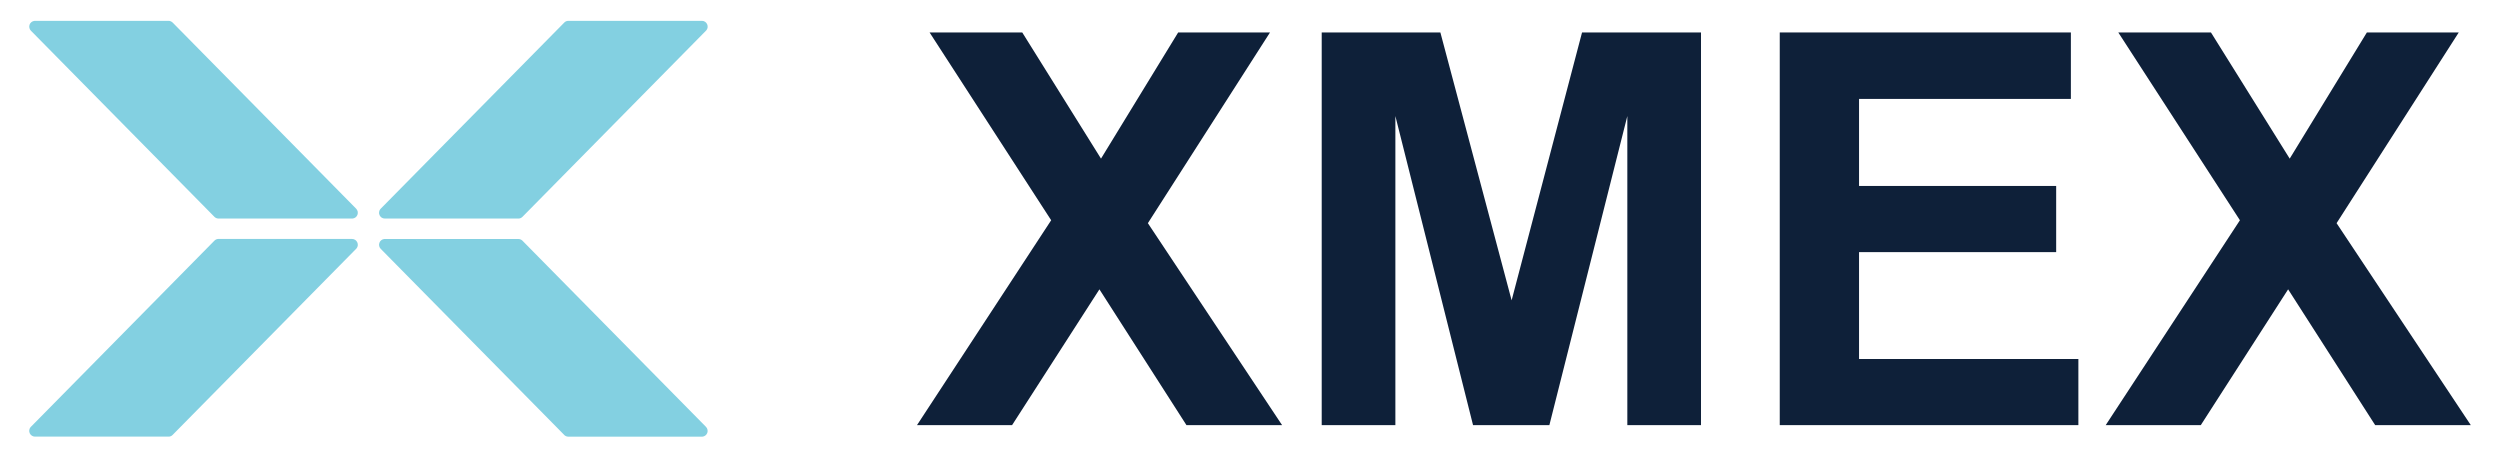 <svg width="60" height="11" viewBox="0 0 60 11" fill="none" xmlns="http://www.w3.org/2000/svg">
<path d="M9.236 5.736H12.44C12.473 5.736 12.503 5.747 12.528 5.767L12.539 5.777L16.944 10.245C16.962 10.264 16.975 10.287 16.98 10.313C16.986 10.339 16.984 10.365 16.975 10.39C16.965 10.415 16.95 10.436 16.929 10.452C16.908 10.468 16.883 10.478 16.857 10.48H13.641C13.609 10.48 13.577 10.469 13.552 10.449L13.543 10.44L9.137 5.972C9.118 5.953 9.106 5.929 9.1 5.904C9.095 5.878 9.096 5.851 9.106 5.826C9.115 5.801 9.131 5.78 9.152 5.764C9.173 5.748 9.198 5.738 9.224 5.736H12.44H9.236ZM5.245 5.735H8.449C8.568 5.735 8.63 5.875 8.556 5.963L8.548 5.971L4.142 10.439C4.12 10.462 4.09 10.476 4.058 10.479H0.84C0.813 10.479 0.788 10.472 0.765 10.457C0.743 10.443 0.726 10.423 0.714 10.399C0.703 10.376 0.699 10.349 0.702 10.323C0.705 10.297 0.716 10.273 0.733 10.252L0.741 10.244L5.146 5.776C5.169 5.753 5.199 5.738 5.231 5.735H5.245ZM4.045 0.5C4.077 0.5 4.108 0.512 4.133 0.533L4.143 0.541L8.548 5.009C8.566 5.028 8.579 5.052 8.585 5.077C8.59 5.103 8.588 5.13 8.579 5.155C8.57 5.18 8.554 5.201 8.533 5.217C8.512 5.233 8.487 5.243 8.461 5.245H5.245C5.213 5.245 5.182 5.234 5.157 5.214L5.146 5.204L0.741 0.736C0.723 0.717 0.71 0.694 0.705 0.668C0.699 0.642 0.701 0.616 0.71 0.591C0.719 0.566 0.735 0.545 0.756 0.529C0.777 0.513 0.802 0.503 0.828 0.501H4.045V0.5ZM16.845 0.5C16.965 0.5 17.026 0.64 16.952 0.728L16.944 0.736L12.539 5.204C12.516 5.227 12.486 5.242 12.454 5.245H9.236C9.209 5.245 9.183 5.238 9.161 5.224C9.139 5.209 9.121 5.189 9.11 5.165C9.099 5.141 9.094 5.115 9.098 5.089C9.101 5.062 9.112 5.038 9.129 5.017L9.137 5.009L13.543 0.541C13.565 0.518 13.595 0.504 13.627 0.501H16.845V0.5Z" fill="#83D0E1"/>
<path d="M22.008 10.203L25.228 5.286L22.31 0.779H24.534L26.424 3.807L28.276 0.779H30.48L27.549 5.356L30.77 10.203H28.475L26.386 6.944L24.29 10.203H22.008Z" fill="#0E2039"/>
<path d="M31.721 10.203V0.779H34.569L36.279 7.208L37.969 0.779H40.824V10.203H39.056V2.785L37.185 10.203H35.353L33.489 2.785V10.203H31.721Z" fill="#0E2039"/>
<path d="M42.714 10.203V0.779H49.701V2.374H44.617V4.463H49.348V6.051H44.617V8.616H49.881V10.203H42.714Z" fill="#0E2039"/>
<path d="M50.537 10.203L53.758 5.286L50.839 0.779H53.063L54.953 3.807L56.805 0.779H59.01L56.078 5.356L59.299 10.203H57.004L54.915 6.944L52.819 10.203H50.537Z" fill="#0E2039"/>
</svg>
